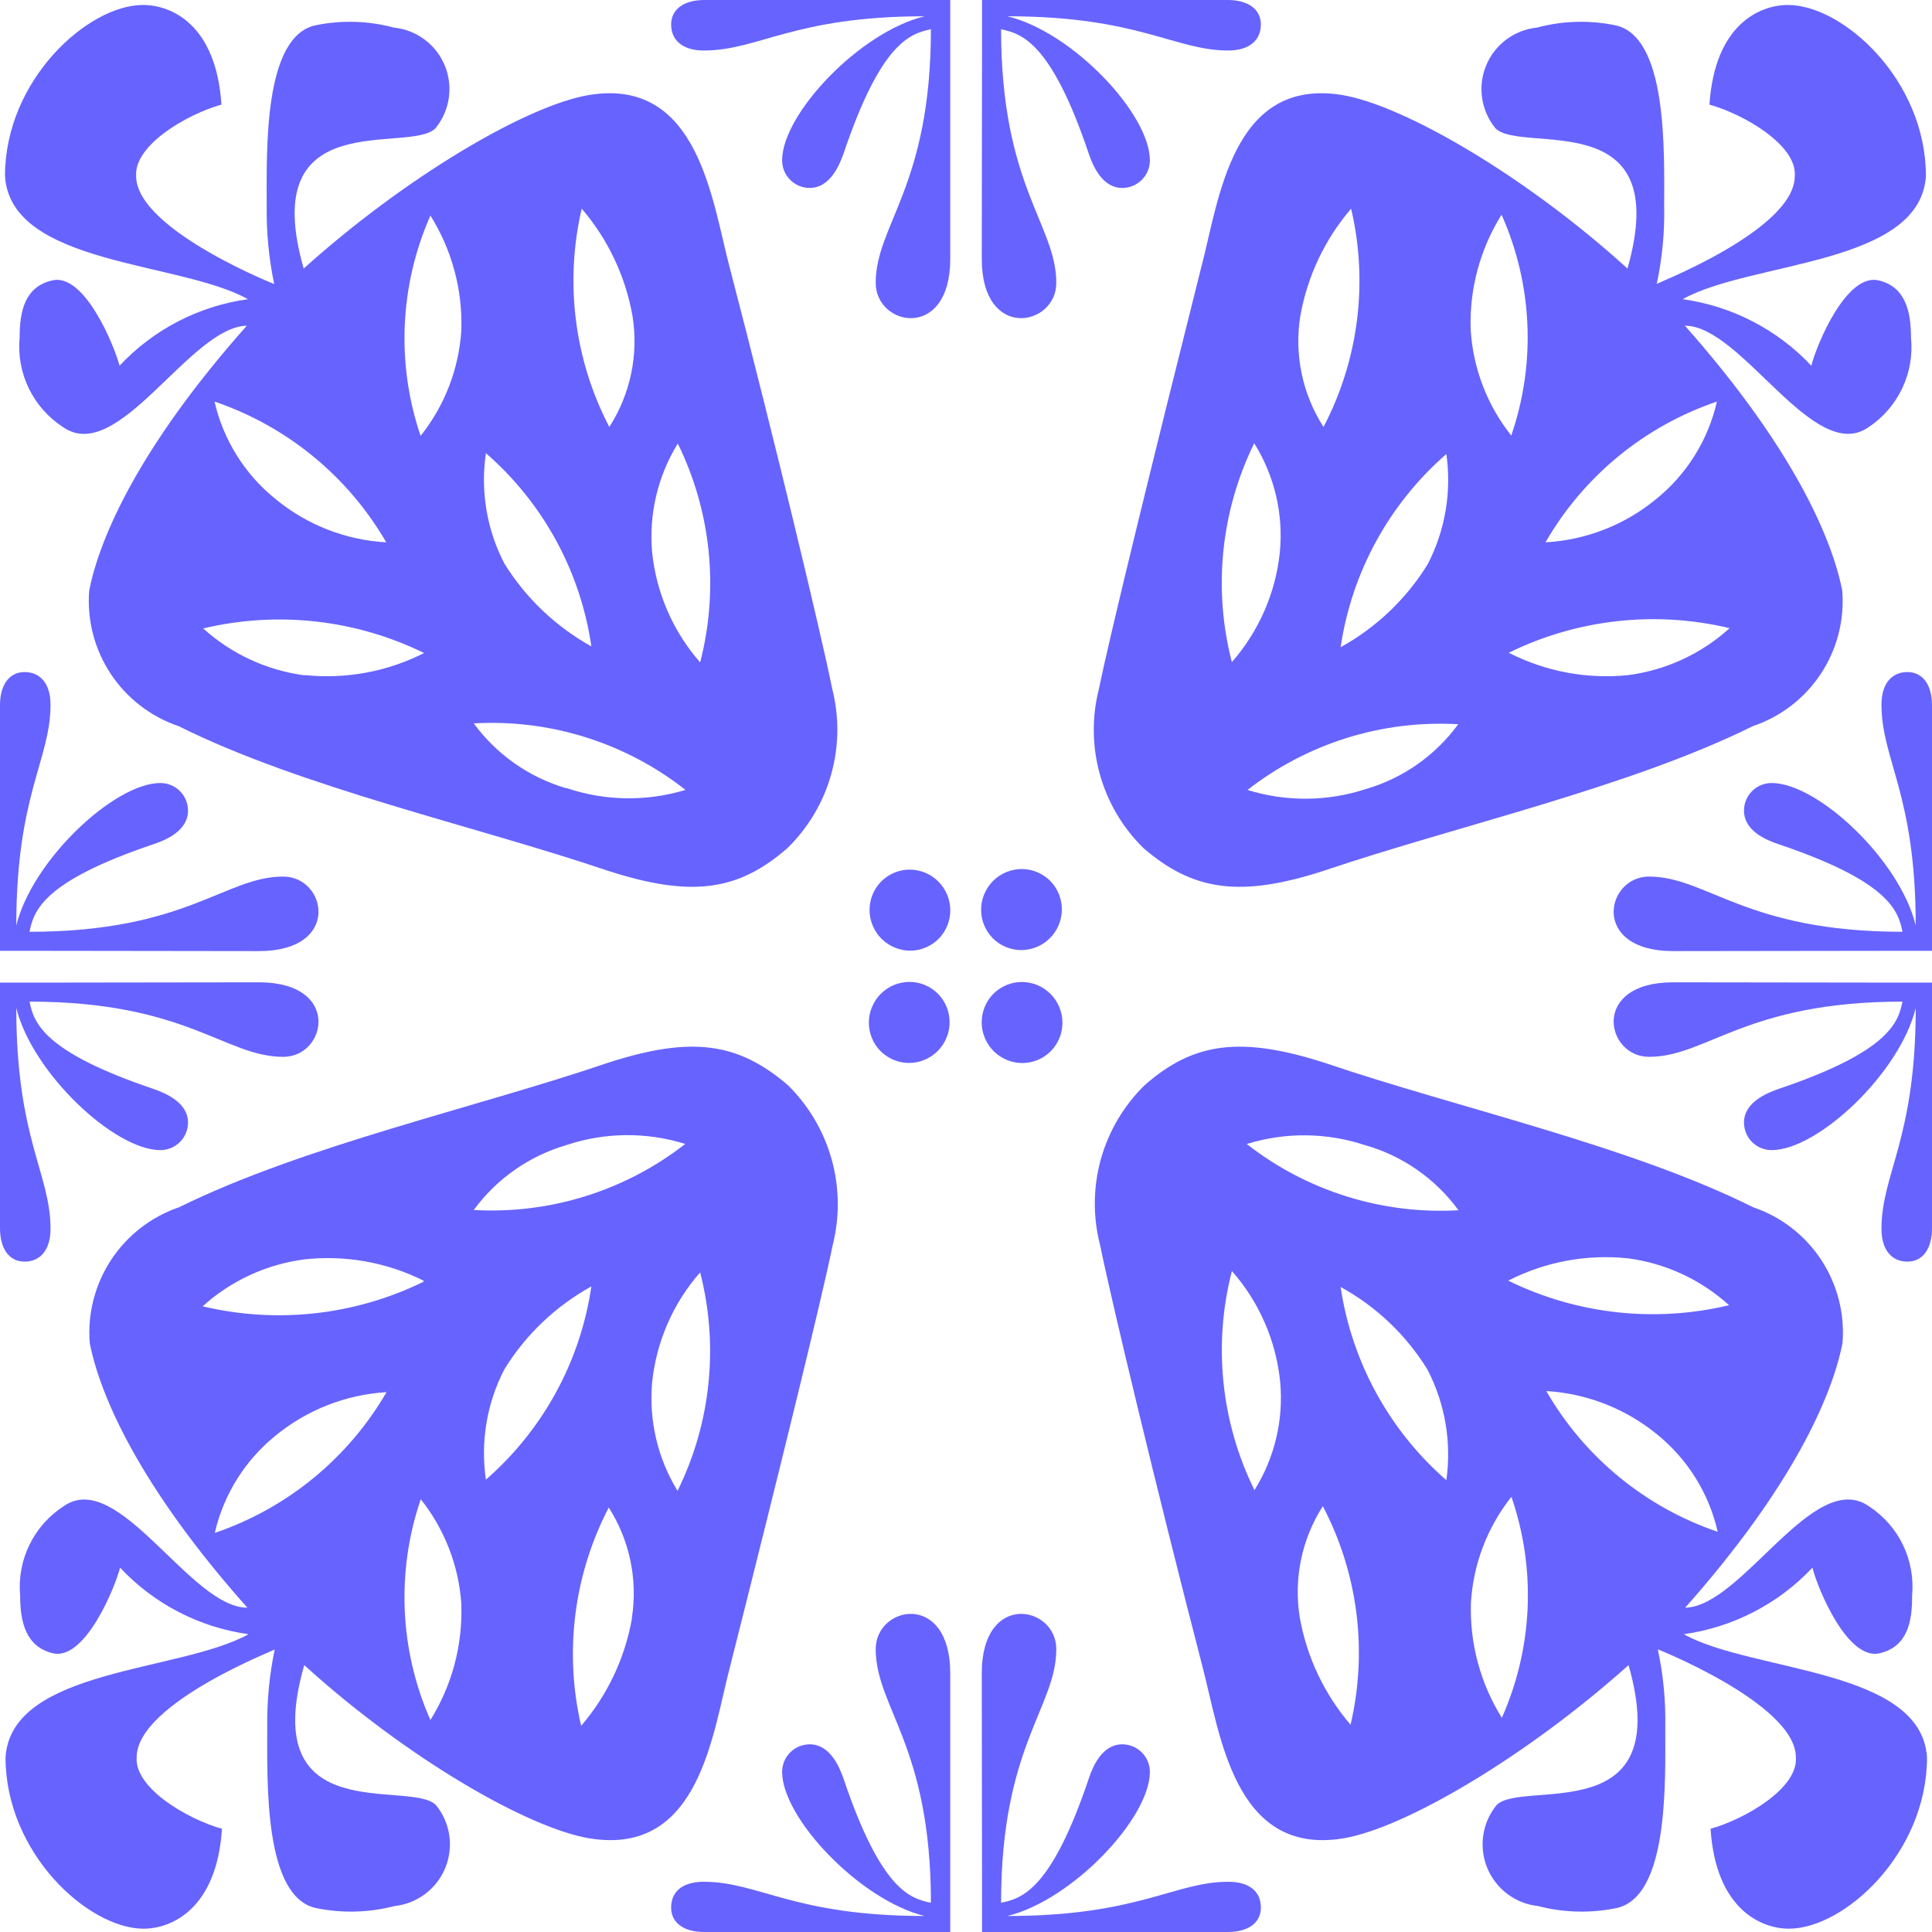 <svg width="140" height="140" viewBox="0 0 140 140" fill="none" xmlns="http://www.w3.org/2000/svg">
<path d="M67.336 68.538C68.755 67.77 69.278 65.99 68.505 64.562C67.732 63.134 65.956 62.599 64.537 63.367C63.118 64.134 62.595 65.914 63.368 67.342C64.141 68.77 65.918 69.305 67.336 68.538Z" fill="#6763FF"/>
<path d="M76.59 67.299C77.362 65.87 76.838 64.091 75.419 63.324C74 62.557 72.223 63.093 71.451 64.522C70.679 65.95 71.203 67.73 72.622 68.497C74.041 69.263 75.818 68.727 76.59 67.299Z" fill="#6763FF"/>
<path d="M75.463 76.681C76.882 75.913 77.405 74.133 76.632 72.705C75.859 71.277 74.082 70.742 72.664 71.509C71.245 72.277 70.721 74.057 71.494 75.485C72.267 76.913 74.044 77.448 75.463 76.681Z" fill="#6763FF"/>
<path d="M68.456 75.477C69.228 74.049 68.704 72.269 67.284 71.502C65.865 70.736 64.089 71.272 63.317 72.701C62.544 74.129 63.069 75.909 64.488 76.675C65.907 77.442 67.683 76.906 68.456 75.477Z" fill="#6763FF"/>
<path d="M43.973 77.04C34.51 80.26 21.967 83.04 12.984 87.48C10.964 88.167 9.23 89.507 8.056 91.289C6.882 93.071 6.336 95.193 6.503 97.32C7.263 101.2 10.164 107.78 17.926 116.5C13.784 116.5 8.583 106.38 4.622 109.14C3.55 109.83 2.689 110.802 2.132 111.948C1.574 113.094 1.342 114.371 1.461 115.64C1.461 117.52 1.861 119.32 3.822 119.8C6.122 120.36 8.283 115.18 8.703 113.6C11.161 116.224 14.444 117.926 18.006 118.42C13.064 121.18 0.821 120.88 0.401 127.34C0.401 134.3 6.403 139.76 10.404 139.76C12.404 139.76 15.705 138.36 16.085 132.52C13.585 131.82 9.743 129.58 9.903 127.34C9.903 123.34 20.526 119.34 19.906 119.52C19.521 121.375 19.34 123.266 19.366 125.16C19.366 129.16 19.106 137.54 22.967 138.28C24.829 138.651 26.751 138.596 28.589 138.12C29.394 138.033 30.161 137.73 30.809 137.243C31.456 136.755 31.961 136.103 32.268 135.353C32.575 134.603 32.674 133.785 32.555 132.983C32.436 132.182 32.102 131.428 31.589 130.8C29.709 128.92 18.606 132.64 22.047 120.66C29.349 127.3 38.211 132.48 42.752 133.22C50.755 134.5 51.635 125.52 52.915 120.72C56.236 107.58 59.577 94 60.337 90.24C60.857 88.192 60.832 86.043 60.263 84.008C59.694 81.973 58.603 80.122 57.096 78.64C53.495 75.54 50.114 75.04 43.973 77.04ZM42.852 93.22C42.06 98.65 39.349 103.616 35.21 107.22C34.808 104.479 35.276 101.68 36.551 99.22C38.099 96.71 40.27 94.644 42.852 93.22ZM20.006 104C22.281 102.148 25.08 101.056 28.009 100.88C25.231 105.673 20.81 109.296 15.565 111.08C16.206 108.287 17.77 105.793 20.006 104ZM45.793 117.28C45.286 120.156 44.014 122.843 42.112 125.06C40.869 119.717 41.579 114.106 44.113 109.24C45.619 111.602 46.216 114.431 45.793 117.2V117.28ZM33.43 116.3C33.525 119.241 32.745 122.143 31.189 124.64C28.953 119.584 28.703 113.872 30.489 108.64C32.216 110.81 33.242 113.454 33.43 116.22V116.3ZM49.114 108.06C47.666 105.708 47.013 102.952 47.254 100.2C47.553 97.236 48.77 94.44 50.735 92.2C52.095 97.492 51.521 103.095 49.114 108V108.06ZM30.689 92.88C25.723 95.312 20.064 95.942 14.685 94.66C16.736 92.805 19.304 91.619 22.047 91.26C25.016 90.933 28.016 91.467 30.689 92.8V92.88ZM49.674 82.88C45.312 86.289 39.858 87.995 34.33 87.68C35.987 85.42 38.342 83.769 41.032 82.98C43.832 82.043 46.857 82.015 49.674 82.9V82.88Z" fill="#6763FF"/>
<path d="M57.057 61.46C58.568 59.986 59.664 58.138 60.233 56.105C60.802 54.072 60.824 51.925 60.298 49.88C59.538 46.1 56.297 32.52 52.876 19.38C51.595 14.58 50.635 5.6 42.713 6.88C38.172 7.62 29.309 12.88 22.007 19.46C18.566 7.46 29.669 11.2 31.55 9.3C32.064 8.674 32.399 7.921 32.519 7.121C32.639 6.32 32.54 5.502 32.232 4.753C31.924 4.004 31.419 3.353 30.771 2.868C30.122 2.383 29.355 2.083 28.549 2C26.714 1.508 24.79 1.447 22.927 1.82C19.066 2.56 19.326 10.92 19.326 14.94C19.3 16.834 19.482 18.725 19.867 20.58C20.507 20.84 9.864 16.72 9.864 12.76C9.704 10.52 13.545 8.28 16.046 7.58C15.665 1.74 12.385 0.36 10.364 0.36C6.363 0.36 0.361 5.8 0.361 12.76C0.781 19.24 13.025 18.92 17.966 21.68C14.405 22.175 11.121 23.876 8.664 26.5C8.243 24.92 6.083 19.76 3.782 20.32C1.782 20.78 1.422 22.58 1.422 24.46C1.303 25.729 1.535 27.006 2.092 28.152C2.649 29.299 3.511 30.27 4.583 30.96C8.584 33.72 13.745 23.7 17.886 23.6C10.124 32.34 7.223 38.92 6.463 42.8C6.297 44.924 6.844 47.043 8.018 48.822C9.192 50.6 10.926 51.937 12.945 52.62C21.887 57.08 34.471 59.86 43.933 63.06C50.115 65.08 53.496 64.56 57.057 61.46ZM36.551 40.84C35.273 38.381 34.804 35.581 35.211 32.84C39.354 36.44 42.066 41.409 42.853 46.84C40.276 45.409 38.106 43.344 36.551 40.84ZM15.546 29.1C20.791 30.884 25.212 34.508 27.989 39.3C25.058 39.136 22.255 38.043 19.987 36.18C17.751 34.387 16.186 31.893 15.546 29.1ZM44.153 30.94C41.617 26.075 40.908 20.463 42.153 15.12C44.055 17.337 45.326 20.024 45.834 22.9C46.283 25.695 45.684 28.558 44.153 30.94ZM30.49 31.62C28.704 26.388 28.954 20.676 31.19 15.62C32.749 18.108 33.529 21.005 33.43 23.94C33.251 26.746 32.21 29.428 30.45 31.62H30.49ZM50.735 48C48.771 45.76 47.554 42.964 47.254 40C47.014 37.248 47.666 34.492 49.115 32.14C51.534 37.063 52.109 42.69 50.735 48ZM22.087 48.94C19.345 48.581 16.776 47.395 14.725 45.54C20.105 44.258 25.763 44.888 30.73 47.32C28.063 48.673 25.062 49.229 22.087 48.92V48.94ZM41.032 57.12C38.343 56.331 35.988 54.68 34.331 52.42C39.862 52.101 45.32 53.816 49.675 57.24C46.85 58.097 43.828 58.048 41.032 57.1V57.12Z" fill="#6763FF"/>
<path d="M96.047 63.06C105.509 59.86 118.053 57.06 127.015 52.62C129.036 51.94 130.772 50.604 131.946 48.825C133.121 47.046 133.666 44.925 133.497 42.8C132.737 38.92 129.836 32.34 122.094 23.6C126.215 23.6 131.437 33.72 135.398 30.96C136.455 30.26 137.3 29.284 137.843 28.139C138.386 26.993 138.606 25.721 138.478 24.46C138.478 22.58 138.078 20.78 136.138 20.32C133.817 19.76 131.657 24.92 131.256 26.5C128.79 23.877 125.5 22.177 121.934 21.68C126.875 18.92 139.139 19.24 139.559 12.76C139.559 5.8 133.557 0.36 129.556 0.36C127.555 0.36 124.255 1.74 123.874 7.58C126.375 8.28 130.236 10.52 130.056 12.76C130.056 16.76 119.433 20.76 120.053 20.58C120.45 18.727 120.632 16.834 120.593 14.94C120.593 10.94 120.854 2.56 116.993 1.82C115.13 1.447 113.206 1.508 111.371 2C110.566 2.083 109.798 2.383 109.149 2.868C108.501 3.353 107.996 4.004 107.688 4.753C107.38 5.502 107.281 6.32 107.401 7.121C107.521 7.921 107.856 8.674 108.37 9.3C110.251 11.2 121.354 7.46 117.933 19.46C110.611 12.8 101.748 7.62 97.227 6.88C89.225 5.6 88.325 14.58 87.044 19.38C83.743 32.52 80.403 46.1 79.642 49.88C79.113 51.923 79.132 54.069 79.698 56.102C80.263 58.135 81.355 59.983 82.863 61.46C86.464 64.56 89.885 65.08 96.047 63.06ZM97.147 46.9C97.95 41.469 100.667 36.504 104.809 32.9C105.199 35.643 104.724 38.44 103.449 40.9C101.899 43.408 99.728 45.474 97.147 46.9ZM119.993 36.18C117.725 38.043 114.922 39.136 111.991 39.3C114.755 34.504 119.171 30.878 124.414 29.1C123.779 31.89 122.222 34.384 119.993 36.18ZM94.226 22.9C94.734 20.024 96.005 17.337 97.907 15.12C99.161 20.462 98.451 26.078 95.907 30.94C94.376 28.558 93.777 25.695 94.226 22.9ZM106.57 23.88C106.471 20.945 107.251 18.048 108.81 15.56C111.062 20.612 111.312 26.33 109.511 31.56C107.764 29.363 106.738 26.681 106.57 23.88ZM90.885 32.12C92.352 34.465 93.005 37.227 92.746 39.98C92.446 42.944 91.229 45.74 89.265 47.98C87.891 42.67 88.466 37.043 90.885 32.12ZM109.33 47.3C114.295 44.863 119.955 44.233 125.335 45.52C123.291 47.375 120.73 48.561 117.993 48.92C115.009 49.23 112 48.667 109.33 47.3ZM90.325 57.3C94.68 53.876 100.138 52.161 105.669 52.48C104.016 54.744 101.66 56.397 98.968 57.18C96.162 58.096 93.139 58.11 90.325 57.22V57.3Z" fill="#6763FF"/>
<path d="M82.942 78.64C81.431 80.119 80.337 81.97 79.771 84.007C79.206 86.044 79.189 88.194 79.721 90.24C80.481 94 83.722 107.58 87.123 120.72C88.404 125.52 89.364 134.5 97.306 133.22C101.827 132.48 110.69 127.22 118.012 120.66C121.433 132.66 110.33 128.92 108.449 130.8C107.936 131.428 107.603 132.182 107.483 132.983C107.364 133.785 107.463 134.603 107.771 135.353C108.078 136.103 108.582 136.755 109.23 137.243C109.877 137.73 110.644 138.033 111.45 138.12C113.288 138.596 115.209 138.651 117.071 138.28C120.932 137.54 120.672 129.2 120.672 125.16C120.71 123.266 120.529 121.373 120.132 119.52C119.492 119.26 130.135 123.38 130.135 127.34C130.315 129.58 126.454 131.82 123.953 132.52C124.333 138.36 127.634 139.76 129.635 139.76C133.636 139.76 139.638 134.3 139.638 127.34C139.218 120.88 126.954 121.18 122.013 118.42C125.579 117.924 128.869 116.223 131.335 113.6C131.735 115.18 133.896 120.36 136.217 119.8C138.217 119.32 138.577 117.52 138.557 115.64C138.678 114.373 138.449 113.097 137.896 111.951C137.342 110.805 136.484 109.833 135.416 109.14C131.415 106.38 126.234 116.42 122.113 116.5C129.855 107.78 132.756 101.2 133.516 97.32C133.686 95.192 133.141 93.069 131.967 91.286C130.793 89.504 129.057 88.164 127.034 87.48C118.112 83.02 105.528 80.26 96.066 77.04C89.884 75.04 86.463 75.54 82.942 78.64ZM103.448 99.26C104.719 101.722 105.194 104.517 104.808 107.26C100.67 103.653 97.954 98.689 97.146 93.26C99.733 94.677 101.905 96.746 103.448 99.26ZM124.473 111C119.23 109.222 114.814 105.596 112.05 100.8C114.978 100.976 117.778 102.068 120.052 103.92C122.281 105.716 123.838 108.21 124.473 111ZM95.866 109.16C98.409 114.023 99.118 119.638 97.866 124.98C95.964 122.763 94.693 120.076 94.185 117.2C93.734 114.407 94.325 111.546 95.846 109.16H95.866ZM109.529 108.48C111.327 113.71 111.077 119.427 108.829 124.48C107.273 121.983 106.493 119.081 106.589 116.14C106.755 113.348 107.774 110.674 109.509 108.48H109.529ZM89.284 92.12C91.248 94.36 92.465 97.156 92.765 100.12C93.024 102.873 92.37 105.635 90.904 107.98C88.476 103.06 87.894 97.433 89.264 92.12H89.284ZM117.952 91.18C120.688 91.539 123.25 92.725 125.294 94.58C119.914 95.867 114.254 95.237 109.289 92.8C111.953 91.436 114.955 90.874 117.932 91.18H117.952ZM98.987 83C101.679 83.783 104.035 85.436 105.688 87.7C100.16 88.015 94.706 86.309 90.344 82.9C93.157 82.026 96.174 82.061 98.966 83H98.987Z" fill="#6763FF"/>
<path d="M68.859 136.64V140H51.034C49.574 140 48.633 139.36 48.633 138.22C48.633 137.08 49.453 136.36 50.994 136.36C54.995 136.36 57.516 138.84 66.998 138.84C62.297 137.68 56.675 131.74 56.675 128.4C56.675 127.869 56.886 127.361 57.261 126.986C57.637 126.611 58.145 126.4 58.676 126.4C60.136 126.4 60.817 128 61.137 128.92C63.837 136.92 65.938 137.58 67.458 137.88C67.458 126.5 63.457 123.72 63.457 119.5C63.457 116.34 68.859 115.28 68.859 121.26V136.64Z" fill="#6763FF"/>
<path d="M71.162 136.64V140H88.966C90.427 140 91.367 139.36 91.367 138.22C91.367 137.08 90.547 136.36 89.007 136.36C85.105 136.36 82.505 138.84 73.002 138.84C77.723 137.68 83.325 131.74 83.325 128.4C83.325 127.869 83.114 127.361 82.739 126.986C82.364 126.611 81.855 126.4 81.324 126.4C79.864 126.4 79.184 128 78.884 128.92C76.183 136.92 74.062 137.58 72.542 137.88C72.542 126.5 76.543 123.72 76.543 119.5C76.543 116.34 71.142 115.28 71.142 121.26L71.162 136.64Z" fill="#6763FF"/>
<path d="M68.859 3.46V-6.10352e-05H51.034C49.574 -6.10352e-05 48.633 0.66 48.633 1.78C48.633 2.9 49.453 3.66 50.994 3.66C54.995 3.66 57.516 1.18 66.998 1.18C62.297 2.32 56.675 8.26 56.675 11.62C56.675 12.15 56.886 12.659 57.261 13.034C57.637 13.409 58.145 13.62 58.676 13.62C60.136 13.62 60.817 12 61.137 11.1C63.837 3.1 65.938 2.44 67.458 2.12C67.458 13.5 63.457 16.28 63.457 20.5C63.457 23.66 68.859 24.72 68.859 18.76V3.46Z" fill="#6763FF"/>
<path d="M71.162 3.46V-6.10352e-05H88.966C90.427 -6.10352e-05 91.367 0.66 91.367 1.78C91.367 2.9 90.547 3.66 89.007 3.66C85.105 3.66 82.505 1.18 73.002 1.18C77.723 2.32 83.325 8.26 83.325 11.62C83.325 12.15 83.114 12.659 82.739 13.034C82.364 13.409 81.855 13.62 81.324 13.62C79.864 13.62 79.184 12 78.884 11.1C76.183 3.1 74.062 2.44 72.542 2.12C72.542 13.5 76.543 16.28 76.543 20.5C76.543 23.66 71.142 24.72 71.142 18.76L71.162 3.46Z" fill="#6763FF"/>
<path d="M3.401 68.9H0V51.1C0 49.64 0.66 48.7 1.781 48.7C2.901 48.7 3.661 49.52 3.661 51.06C3.661 55.06 1.18 57.56 1.18 67.06C2.341 62.34 8.282 56.74 11.623 56.74C12.154 56.74 12.663 56.95 13.038 57.325C13.413 57.701 13.624 58.209 13.624 58.74C13.624 60.2 12.023 60.88 11.103 61.18C3.101 63.88 2.441 66 2.141 67.52C13.524 67.52 16.304 63.52 20.526 63.52C23.686 63.52 24.747 68.92 18.765 68.92L3.401 68.9Z" fill="#6763FF"/>
<path d="M3.401 71.202H0V89.002C0 90.482 0.66 91.422 1.781 91.422C2.901 91.422 3.661 90.602 3.661 89.042C3.661 85.042 1.18 82.542 1.18 73.042C2.341 77.742 8.282 83.342 11.623 83.342C12.154 83.342 12.663 83.131 13.038 82.756C13.413 82.381 13.624 81.872 13.624 81.342C13.624 79.902 12.023 79.222 11.103 78.902C3.101 76.202 2.441 74.082 2.141 72.582C13.524 72.582 16.304 76.582 20.526 76.582C23.686 76.582 24.747 71.182 18.765 71.182L3.401 71.202Z" fill="#6763FF"/>
<path d="M136.619 68.9H140V51.1C140 49.64 139.34 48.7 138.219 48.7C137.099 48.7 136.339 49.52 136.339 51.06C136.339 55.06 138.82 57.56 138.82 67.06C137.679 62.34 131.738 56.74 128.377 56.74C127.846 56.74 127.337 56.95 126.962 57.325C126.587 57.701 126.376 58.209 126.376 58.74C126.376 60.2 127.977 60.88 128.897 61.18C136.899 63.88 137.559 66 137.859 67.52C126.496 67.52 123.695 63.52 119.494 63.52C116.333 63.52 115.253 68.92 121.235 68.92L136.619 68.9Z" fill="#6763FF"/>
<path d="M136.619 71.202H140V89.002C140 90.482 139.34 91.422 138.219 91.422C137.099 91.422 136.339 90.602 136.339 89.042C136.339 85.042 138.82 82.542 138.82 73.042C137.679 77.742 131.738 83.342 128.377 83.342C127.846 83.342 127.337 83.131 126.962 82.756C126.587 82.381 126.376 81.872 126.376 81.342C126.376 79.902 127.977 79.222 128.897 78.902C136.899 76.202 137.559 74.082 137.859 72.582C126.496 72.582 123.695 76.582 119.494 76.582C116.333 76.582 115.253 71.182 121.235 71.182L136.619 71.202Z" fill="#6763FF"/>
</svg>
